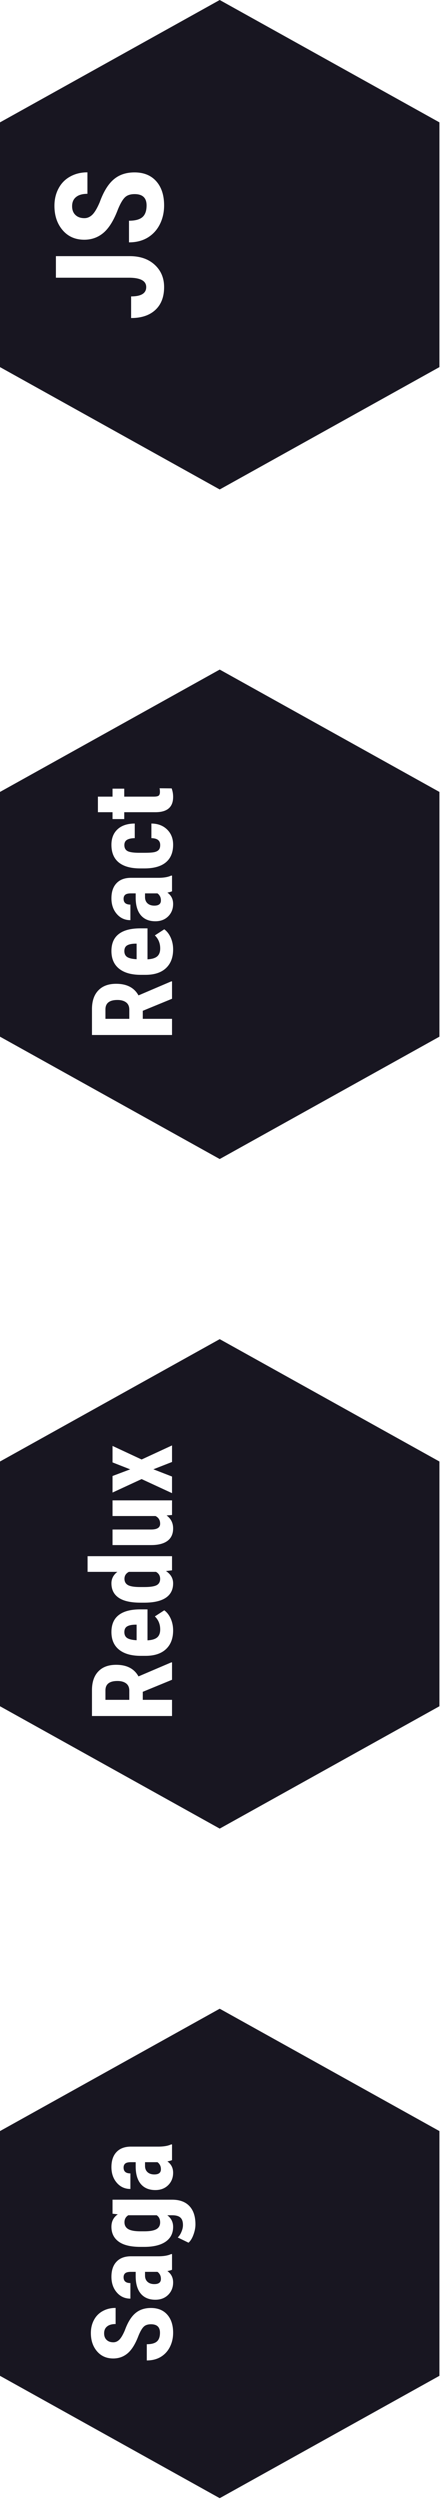 <svg width="141" height="799" fill="none" xmlns="http://www.w3.org/2000/svg"><path fill-rule="evenodd" clip-rule="evenodd" d="M140.498 39.11L70.248 0 0 39.11v78.219l70.249 39.11 70.249-39.11v-78.22zM17.875 81.867v6.89h23.297c3.719 0 5.578 1 5.578 3 0 1.985-1.61 2.977-4.828 2.977v6.914c3.312 0 5.898-.867 7.758-2.601 1.86-1.734 2.789-4.164 2.789-7.29 0-2.905-1-5.28-3-7.124-2-1.844-4.657-2.766-7.969-2.766H17.875zm22.031-18.75c.703-.719 1.75-1.078 3.14-1.078 2.548 0 3.821 1.203 3.821 3.61 0 1.734-.445 2.984-1.336 3.75-.89.765-2.32 1.148-4.289 1.148v6.914c2.297 0 4.29-.508 5.977-1.523 1.687-1.032 2.984-2.454 3.89-4.266.907-1.813 1.36-3.82 1.36-6.024 0-3.25-.836-5.82-2.508-7.71-1.672-1.891-3.992-2.836-6.961-2.836-2.703 0-4.93.757-6.68 2.273-1.75 1.5-3.226 3.914-4.43 7.242-.812 1.906-1.593 3.235-2.343 3.985-.766.75-1.617 1.125-2.555 1.125-1.203 0-2.156-.336-2.86-1.008-.718-.672-1.077-1.61-1.077-2.813 0-1.281.422-2.258 1.265-2.93.828-.687 2.04-1.03 3.633-1.03v-6.868c-2.047 0-3.875.445-5.484 1.336-1.61.875-2.852 2.133-3.727 3.773-.89 1.641-1.336 3.508-1.336 5.602 0 3.14.875 5.734 2.625 7.781 1.735 2.032 4.04 3.047 6.914 3.047 2.375 0 4.438-.75 6.188-2.25 1.734-1.5 3.25-3.96 4.547-7.383.765-1.875 1.508-3.164 2.226-3.867zM140.498 253.11L70.248 214 0 253.11v78.219l70.249 39.11 70.249-39.11V253.11zm-94.85 72.517v-2.566l9.352-3.85v-5.555h-.246l-10.477 4.483c-1.359-2.473-3.738-3.709-7.136-3.709-2.473 0-4.377.709-5.713 2.127-1.348 1.406-2.022 3.404-2.022 5.994v8.244H55v-5.168h-9.352zm-4.306-2.936v2.936h-7.63v-3.023c0-2.004 1.284-3.006 3.85-3.006 1.149 0 2.069.257 2.76.773.68.516 1.02 1.289 1.02 2.32zm11.724-13.271c1.524-1.43 2.286-3.422 2.286-5.977 0-1.359-.258-2.619-.774-3.779-.527-1.16-1.213-2.045-2.056-2.654l-3.006 1.951c1.136 1.113 1.705 2.502 1.705 4.166 0 1.148-.323 1.998-.967 2.549-.656.551-1.688.861-3.094.931v-9.896h-2.443c-3 .023-5.262.639-6.785 1.846-1.535 1.207-2.303 3.005-2.303 5.396 0 2.449.814 4.33 2.443 5.643 1.63 1.312 3.944 1.968 6.944 1.968h1.511c2.836 0 5.016-.714 6.54-2.144zm-9.386-7.822v4.974c-1.371-.07-2.367-.299-2.989-.685-.62-.399-.931-1.032-.931-1.899s.293-1.476.879-1.828c.586-.351 1.447-.539 2.584-.562h.457zm9.843-16.313c.692-.14 1.184-.281 1.477-.422v-5.009h-.299c-.926.445-2.209.679-3.85.703h-8.947c-2.015 0-3.562.574-4.64 1.722-1.09 1.137-1.635 2.748-1.635 4.834 0 2.016.574 3.686 1.723 5.01 1.136 1.313 2.584 1.969 4.341 1.969v-4.975c-1.453 0-2.18-.621-2.18-1.863 0-.563.176-.99.528-1.283.352-.293.955-.44 1.81-.44h1.53v1.512c.023 2.391.58 4.225 1.67 5.502 1.09 1.266 2.63 1.898 4.623 1.898 1.676 0 3.04-.521 4.096-1.564 1.054-1.055 1.582-2.379 1.582-3.973 0-1.523-.61-2.73-1.829-3.621zm-2.408 1.108c.223.386.334.855.334 1.406 0 1.101-.703 1.652-2.11 1.652-.901 0-1.622-.24-2.161-.721-.54-.492-.809-1.16-.809-2.003v-1.196h3.955c.305.188.569.475.791.862zm-2.707-18.51c1.875.023 2.813.756 2.813 2.197 0 .645-.14 1.143-.422 1.494-.293.352-.744.604-1.354.756-.62.152-1.705.229-3.252.229H44.26c-1.77-.024-2.96-.223-3.569-.598-.62-.375-.931-.996-.931-1.863 0-.786.287-1.348.861-1.688.574-.34 1.395-.515 2.461-.527v-4.676c-2.379.023-4.213.639-5.502 1.846-1.3 1.207-1.951 2.859-1.951 4.957 0 2.484.785 4.365 2.355 5.642 1.57 1.266 3.85 1.899 6.838 1.899h1.512c2.965-.024 5.209-.68 6.732-1.969 1.524-1.289 2.286-3.158 2.286-5.607 0-1.981-.64-3.598-1.916-4.852-1.278-1.254-2.954-1.893-5.028-1.916v4.676zM35.98 254.611h-4.675v4.975h4.675v2.197h3.745v-2.197h10.107c3.68-.035 5.52-1.658 5.52-4.869a7.74 7.74 0 0 0-.475-2.742l-3.867-.036c.082.305.123.698.123 1.178 0 .586-.14.985-.422 1.195-.281.2-.797.299-1.547.299h-9.44v-2.549h-3.743v2.549zM140.498 467.11L70.248 428 0 467.11v78.219l70.249 39.11 70.249-39.11V467.11zm-94.85 76.173v-2.566l9.352-3.85v-5.555h-.246l-10.477 4.483c-1.359-2.473-3.738-3.709-7.136-3.709-2.473 0-4.377.709-5.713 2.127-1.348 1.406-2.022 3.404-2.022 5.994v8.244H55v-5.168h-9.352zm-4.306-2.935v2.935h-7.63v-3.023c0-2.004 1.284-3.006 3.85-3.006 1.149 0 2.069.258 2.76.773.68.516 1.02 1.289 1.02 2.321zm11.724-13.272c1.524-1.43 2.286-3.422 2.286-5.976 0-1.36-.258-2.62-.774-3.78-.527-1.16-1.213-2.045-2.056-2.654l-3.006 1.951c1.136 1.113 1.705 2.502 1.705 4.166 0 1.149-.323 1.998-.967 2.549-.656.551-1.688.861-3.094.932v-9.897h-2.443c-3 .024-5.262.639-6.785 1.846-1.535 1.207-2.303 3.006-2.303 5.396 0 2.45.814 4.33 2.443 5.643 1.63 1.312 3.944 1.969 6.944 1.969h1.511c2.836 0 5.016-.715 6.54-2.145zm-9.386-7.822v4.975c-1.371-.071-2.367-.299-2.989-.686-.62-.398-.931-1.031-.931-1.898 0-.868.293-1.477.879-1.829.586-.351 1.447-.539 2.584-.562h.457zm-5.748-8.613c1.535 1.054 3.861 1.582 6.978 1.582h1.442c2.953-.024 5.191-.557 6.714-1.6 1.524-1.055 2.286-2.578 2.286-4.57 0-1.606-.762-2.918-2.286-3.938l1.934-.228v-4.518H28v5.01h9.527c-1.265.973-1.898 2.191-1.898 3.656 0 2.016.768 3.551 2.303 4.606zm12.164-4.008c-.75.398-2.063.597-3.938.597H44.84c-1.887 0-3.2-.21-3.938-.632-.738-.422-1.107-1.09-1.107-2.004 0-.985.469-1.723 1.406-2.215h8.684c.879.504 1.318 1.248 1.318 2.232 0 .95-.369 1.623-1.107 2.022zm5.256-18.141c0-1.734-.698-3.117-2.092-4.148l1.74-.141v-4.676H35.98v5.01h13.747c.984.504 1.476 1.324 1.476 2.461 0 1.207-.926 1.822-2.777 1.846H35.98v4.974h12.323c2.297 0 4.049-.451 5.256-1.353 1.195-.903 1.793-2.227 1.793-3.973zM35.98 467.398l5.642 2.215-5.642 2.127v5.291l9.298-4.306 9.721 4.5v-5.309l-5.959-2.32L55 467.258v-5.291l-9.72 4.5-9.3-4.342v5.273zM140.498 681.11L70.248 642 0 681.11v78.219l70.249 39.11 70.249-39.11V681.11zM45.93 743.66c.527-.539 1.312-.808 2.355-.808 1.91 0 2.865.902 2.865 2.707 0 1.3-.334 2.238-1.002 2.812-.668.574-1.74.861-3.216.861v5.186c1.722 0 3.216-.381 4.482-1.143 1.266-.773 2.238-1.839 2.918-3.199.68-1.359 1.02-2.865 1.02-4.517 0-2.438-.627-4.366-1.881-5.784-1.254-1.418-2.994-2.127-5.221-2.127-2.027 0-3.697.569-5.01 1.706-1.312 1.125-2.42 2.935-3.322 5.431-.61 1.43-1.195 2.426-1.758 2.988-.574.563-1.213.844-1.916.844-.902 0-1.617-.252-2.144-.756-.54-.504-.809-1.207-.809-2.109 0-.961.316-1.693.95-2.197.62-.516 1.529-.774 2.724-.774v-5.15c-1.535 0-2.906.334-4.113 1.002a6.775 6.775 0 0 0-2.795 2.83c-.668 1.23-1.002 2.631-1.002 4.201 0 2.356.656 4.301 1.968 5.836 1.301 1.523 3.03 2.285 5.186 2.285 1.781 0 3.328-.562 4.64-1.687 1.301-1.125 2.438-2.971 3.41-5.537.575-1.407 1.132-2.373 1.67-2.901zm7.593-17.806c.692-.141 1.184-.282 1.477-.422v-5.01h-.299c-.926.445-2.209.68-3.85.703h-8.947c-2.015 0-3.562.574-4.64 1.723-1.09 1.136-1.635 2.748-1.635 4.834 0 2.015.574 3.685 1.723 5.009 1.136 1.313 2.584 1.969 4.341 1.969v-4.974c-1.453 0-2.18-.622-2.18-1.864 0-.562.176-.99.528-1.283.352-.293.955-.439 1.81-.439h1.53v1.511c.023 2.391.58 4.225 1.67 5.502 1.09 1.266 2.63 1.899 4.623 1.899 1.676 0 3.04-.522 4.096-1.565 1.054-1.054 1.582-2.379 1.582-3.972 0-1.524-.61-2.731-1.829-3.621zm-2.408 1.107c.223.387.334.855.334 1.406 0 1.102-.703 1.653-2.11 1.653-.901 0-1.622-.241-2.161-.721-.54-.492-.809-1.16-.809-2.004V726.1h3.955c.305.187.569.474.791.861zm-13.183-10.529c1.535 1.125 3.861 1.687 6.978 1.687h1.406c2.871-.023 5.098-.586 6.68-1.687 1.57-1.114 2.356-2.684 2.356-4.711 0-1.524-.621-2.76-1.864-3.709h1.635c1.184.011 2.04.263 2.566.756.54.48.809 1.277.809 2.39 0 .668-.158 1.377-.475 2.127-.304.75-.703 1.36-1.195 1.828l3.445 1.67c.645-.562 1.172-1.418 1.582-2.566.422-1.149.633-2.244.633-3.287 0-2.543-.644-4.494-1.933-5.854-1.278-1.359-3.13-2.039-5.555-2.039H35.98v4.483l1.688.193c-1.36.937-2.04 2.267-2.04 3.99 0 2.027.769 3.604 2.304 4.729zm12.076-3.973c-.809.457-2.092.686-3.85.686H44.91c-1.793 0-3.094-.235-3.902-.704-.809-.48-1.213-1.212-1.213-2.197 0-.973.404-1.717 1.213-2.232h9.088c.738.492 1.107 1.248 1.107 2.267 0 .996-.398 1.723-1.195 2.18zm3.515-21.656c.692-.141 1.184-.282 1.477-.422v-5.01h-.299c-.926.445-2.209.68-3.85.703h-8.947c-2.015 0-3.562.574-4.64 1.723-1.09 1.137-1.635 2.748-1.635 4.834 0 2.015.574 3.685 1.723 5.01 1.136 1.312 2.584 1.968 4.341 1.968v-4.974c-1.453 0-2.18-.621-2.18-1.864 0-.562.176-.99.528-1.283.352-.293.955-.439 1.81-.439h1.53v1.512c.023 2.39.58 4.224 1.67 5.501 1.09 1.266 2.63 1.899 4.623 1.899 1.676 0 3.04-.522 4.096-1.565 1.054-1.054 1.582-2.378 1.582-3.972 0-1.524-.61-2.731-1.829-3.621zm-2.408 1.107c.223.387.334.856.334 1.406 0 1.102-.703 1.653-2.11 1.653-.901 0-1.622-.24-2.161-.721-.54-.492-.809-1.16-.809-2.004v-1.195h3.955c.305.187.569.474.791.861z" fill="#181621"/></svg>